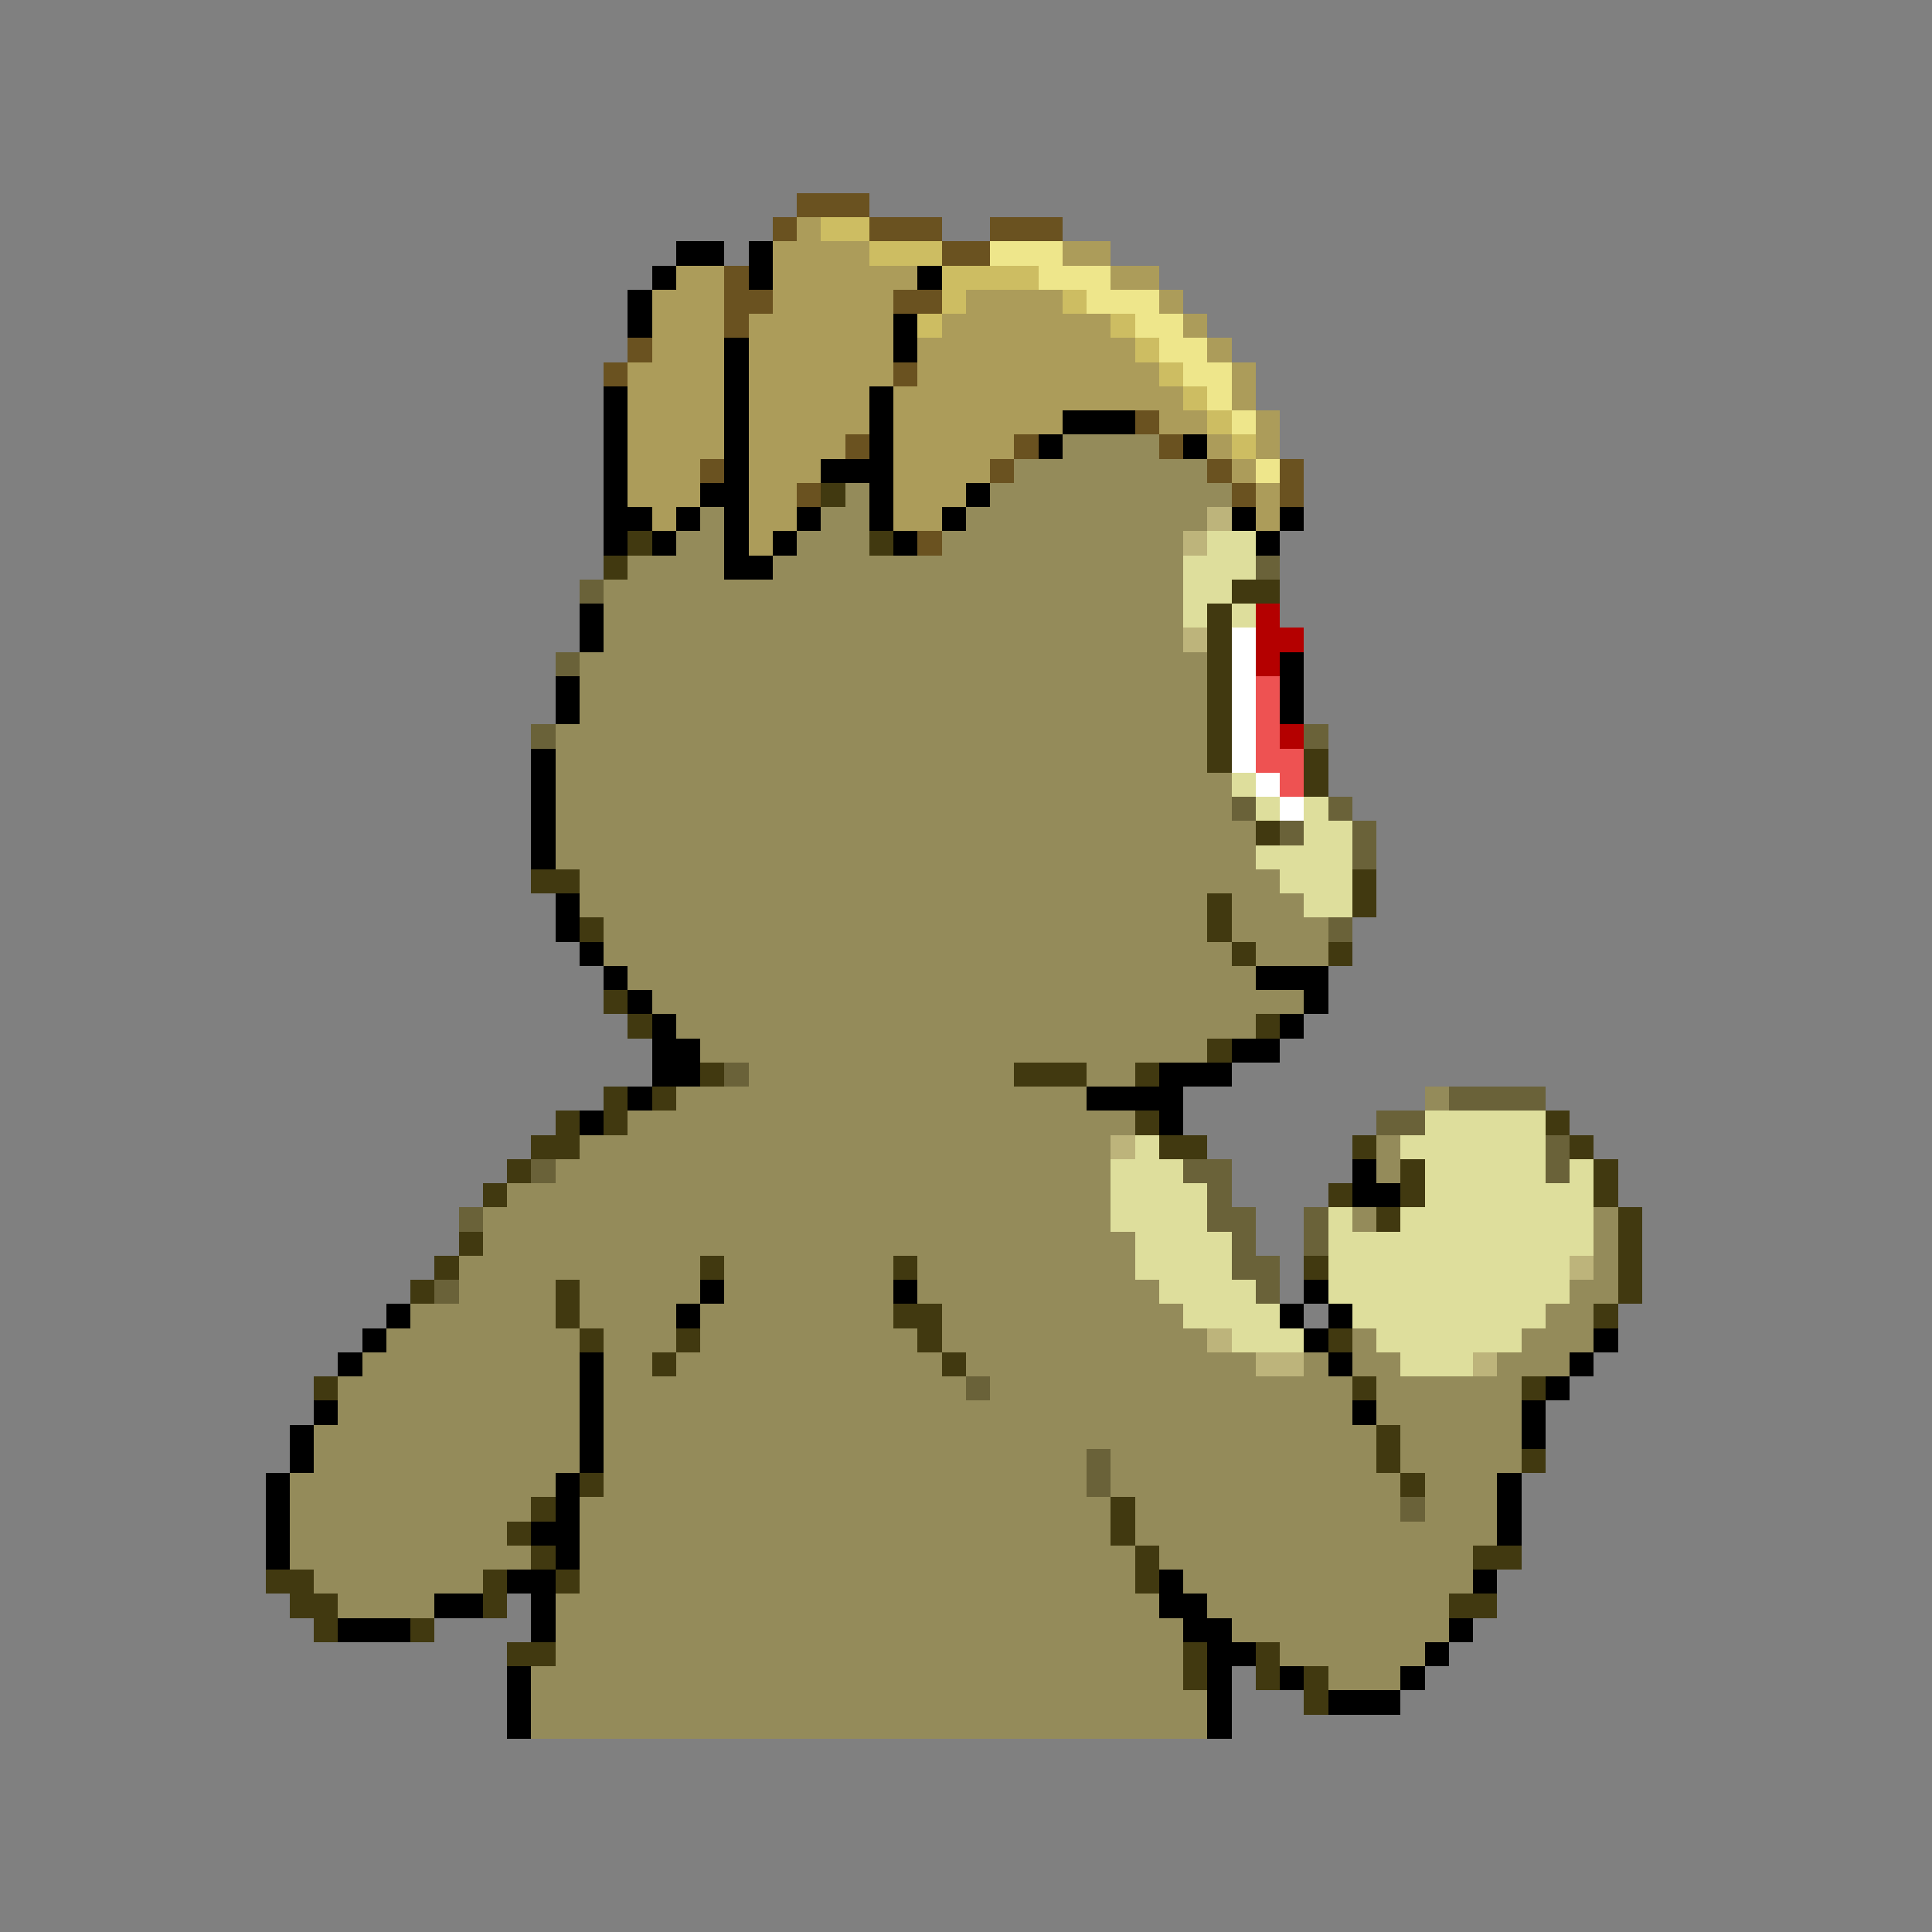 <svg xmlns="http://www.w3.org/2000/svg" viewBox="0 -0.5 80 80" shape-rendering="crispEdges">
<rect x="0" y="-0.5" width="80" height="80" fill="#808080" stroke="none"/>
<path stroke="#6a5220" d="M33 8h3M32 9h1M36 9h3M41 9h3M39 10h2M30 11h1M30 12h2M37 12h2M30 13h1M26 14h1M25 15h1M37 15h1M47 17h1M35 18h1M42 18h1M48 18h1M29 19h1M41 19h1M50 19h1M53 19h1M33 20h1M51 20h1M53 20h1M38 22h1" />
<path stroke="#ac9c5a" d="M33 9h1M32 10h4M44 10h2M28 11h2M32 11h6M46 11h2M27 12h3M32 12h5M40 12h4M48 12h1M27 13h3M31 13h6M39 13h7M49 13h1M27 14h3M31 14h6M38 14h9M50 14h1M26 15h4M31 15h6M38 15h10M51 15h1M26 16h4M31 16h5M37 16h12M51 16h1M26 17h4M31 17h5M37 17h7M48 17h2M52 17h1M26 18h4M31 18h4M37 18h5M50 18h1M52 18h1M26 19h3M31 19h3M37 19h4M51 19h1M26 20h3M31 20h2M37 20h3M52 20h1M27 21h1M31 21h2M37 21h2M52 21h1M31 22h1" />
<path stroke="#cdbd62" d="M34 9h2M36 10h3M39 11h4M39 12h1M44 12h1M38 13h1M46 13h1M47 14h1M48 15h1M49 16h1M50 17h1M51 18h1" />
<path stroke="#000000" d="M28 10h2M31 10h1M27 11h1M31 11h1M38 11h1M26 12h1M26 13h1M37 13h1M30 14h1M37 14h1M30 15h1M25 16h1M30 16h1M36 16h1M25 17h1M30 17h1M36 17h1M44 17h3M25 18h1M30 18h1M36 18h1M43 18h1M49 18h1M25 19h1M30 19h1M34 19h3M25 20h1M29 20h2M36 20h1M40 20h1M25 21h2M28 21h1M30 21h1M33 21h1M36 21h1M39 21h1M51 21h1M53 21h1M25 22h1M27 22h1M30 22h1M32 22h1M37 22h1M52 22h1M30 23h2M24 25h1M24 26h1M53 27h1M23 28h1M53 28h1M23 29h1M53 29h1M22 31h1M22 32h1M22 33h1M22 34h1M22 35h1M23 37h1M23 38h1M24 39h1M25 40h1M52 40h3M26 41h1M54 41h1M27 42h1M53 42h1M27 43h2M51 43h2M27 44h2M48 44h3M26 45h1M45 45h4M24 46h1M48 46h1M56 48h1M56 49h2M29 53h1M37 53h1M54 53h1M16 54h1M28 54h1M53 54h1M55 54h1M15 55h1M54 55h1M66 55h1M14 56h1M24 56h1M55 56h1M65 56h1M24 57h1M64 57h1M13 58h1M24 58h1M56 58h1M63 58h1M12 59h1M24 59h1M63 59h1M12 60h1M24 60h1M11 61h1M23 61h1M62 61h1M11 62h1M23 62h1M62 62h1M11 63h1M22 63h2M62 63h1M11 64h1M23 64h1M21 65h2M48 65h1M61 65h1M18 66h2M22 66h1M48 66h2M14 67h3M22 67h1M49 67h2M60 67h1M50 68h2M59 68h1M21 69h1M50 69h1M53 69h1M58 69h1M21 70h1M50 70h1M55 70h3M21 71h1M50 71h1" />
<path stroke="#eee68b" d="M41 10h3M43 11h3M45 12h3M47 13h2M48 14h2M49 15h2M50 16h1M51 17h1M52 19h1" />
<path stroke="#948b5a" d="M44 18h4M42 19h8M35 20h1M41 20h10M29 21h1M34 21h2M40 21h10M28 22h2M33 22h3M39 22h10M26 23h4M32 23h17M25 24h24M25 25h24M25 26h24M24 27h26M24 28h26M24 29h26M23 30h27M23 31h27M23 32h28M23 33h28M23 34h29M23 35h29M24 36h29M24 37h26M51 37h3M25 38h25M51 38h4M25 39h26M52 39h3M26 40h26M27 41h27M28 42h24M29 43h21M31 44h11M45 44h2M28 45h17M59 45h1M26 46h21M24 47h22M57 47h1M23 48h23M57 48h1M21 49h25M20 50h26M56 50h1M66 50h1M20 51h27M66 51h1M19 52h10M30 52h7M38 52h9M66 52h1M19 53h4M24 53h5M30 53h7M38 53h10M65 53h2M17 54h6M24 54h4M29 54h8M39 54h10M64 54h2M16 55h8M25 55h3M29 55h9M39 55h11M56 55h1M63 55h3M15 56h9M25 56h2M28 56h11M40 56h12M54 56h1M56 56h2M62 56h3M14 57h10M25 57h15M41 57h15M57 57h6M14 58h10M25 58h31M57 58h6M13 59h11M25 59h32M58 59h5M13 60h11M25 60h20M46 60h11M58 60h5M12 61h11M25 61h20M46 61h12M59 61h3M12 62h10M24 62h22M47 62h11M59 62h3M12 63h9M24 63h22M47 63h15M12 64h10M24 64h23M48 64h13M13 65h7M24 65h23M49 65h12M14 66h4M23 66h25M50 66h10M23 67h26M51 67h9M23 68h26M53 68h6M22 69h27M55 69h3M22 70h28M22 71h28" />
<path stroke="#413910" d="M34 20h1M26 22h1M36 22h1M25 23h1M51 24h2M50 25h1M50 26h1M50 27h1M50 28h1M50 29h1M50 30h1M50 31h1M54 31h1M54 32h1M52 34h1M22 36h2M56 36h1M50 37h1M56 37h1M24 38h1M50 38h1M51 39h1M55 39h1M25 41h1M26 42h1M52 42h1M50 43h1M29 44h1M42 44h3M47 44h1M25 45h1M27 45h1M23 46h1M25 46h1M47 46h1M64 46h1M22 47h2M48 47h2M56 47h1M65 47h1M21 48h1M58 48h1M66 48h1M20 49h1M55 49h1M58 49h1M66 49h1M57 50h1M67 50h1M19 51h1M67 51h1M18 52h1M29 52h1M37 52h1M54 52h1M67 52h1M17 53h1M23 53h1M67 53h1M23 54h1M37 54h2M66 54h1M24 55h1M28 55h1M38 55h1M55 55h1M27 56h1M39 56h1M13 57h1M56 57h1M63 57h1M57 59h1M57 60h1M63 60h1M24 61h1M58 61h1M22 62h1M46 62h1M21 63h1M46 63h1M22 64h1M47 64h1M61 64h2M11 65h2M20 65h1M23 65h1M47 65h1M12 66h2M20 66h1M60 66h2M13 67h1M17 67h1M21 68h2M49 68h1M52 68h1M49 69h1M52 69h1M54 69h1M54 70h1" />
<path stroke="#bdb47b" d="M50 21h1M49 22h1M49 26h1M46 47h1M65 52h1M50 55h1M52 56h2M61 56h1" />
<path stroke="#dede9c" d="M50 22h2M49 23h3M49 24h2M49 25h1M51 25h1M51 32h1M52 33h1M54 33h1M54 34h2M52 35h4M53 36h3M54 37h2M59 46h5M47 47h1M58 47h6M46 48h3M59 48h5M65 48h1M46 49h4M59 49h7M46 50h4M55 50h1M58 50h8M47 51h4M55 51h11M47 52h4M55 52h10M48 53h4M55 53h10M49 54h4M56 54h8M51 55h3M57 55h6M58 56h3" />
<path stroke="#6a6239" d="M52 23h1M24 24h1M23 27h1M22 30h1M54 30h1M51 33h1M55 33h1M53 34h1M56 34h1M56 35h1M55 38h1M30 44h1M60 45h4M57 46h2M64 47h1M22 48h1M49 48h2M64 48h1M50 49h1M19 50h1M50 50h2M54 50h1M51 51h1M54 51h1M51 52h2M18 53h1M52 53h1M40 57h1M45 60h1M45 61h1M58 62h1" />
<path stroke="#b40000" d="M52 25h1M52 26h2M52 27h1M53 30h1" />
<path stroke="#ffffff" d="M51 26h1M51 27h1M51 28h1M51 29h1M51 30h1M51 31h1M52 32h1M53 33h1" />
<path stroke="#ee5252" d="M52 28h1M52 29h1M52 30h1M52 31h2M53 32h1" />
</svg>